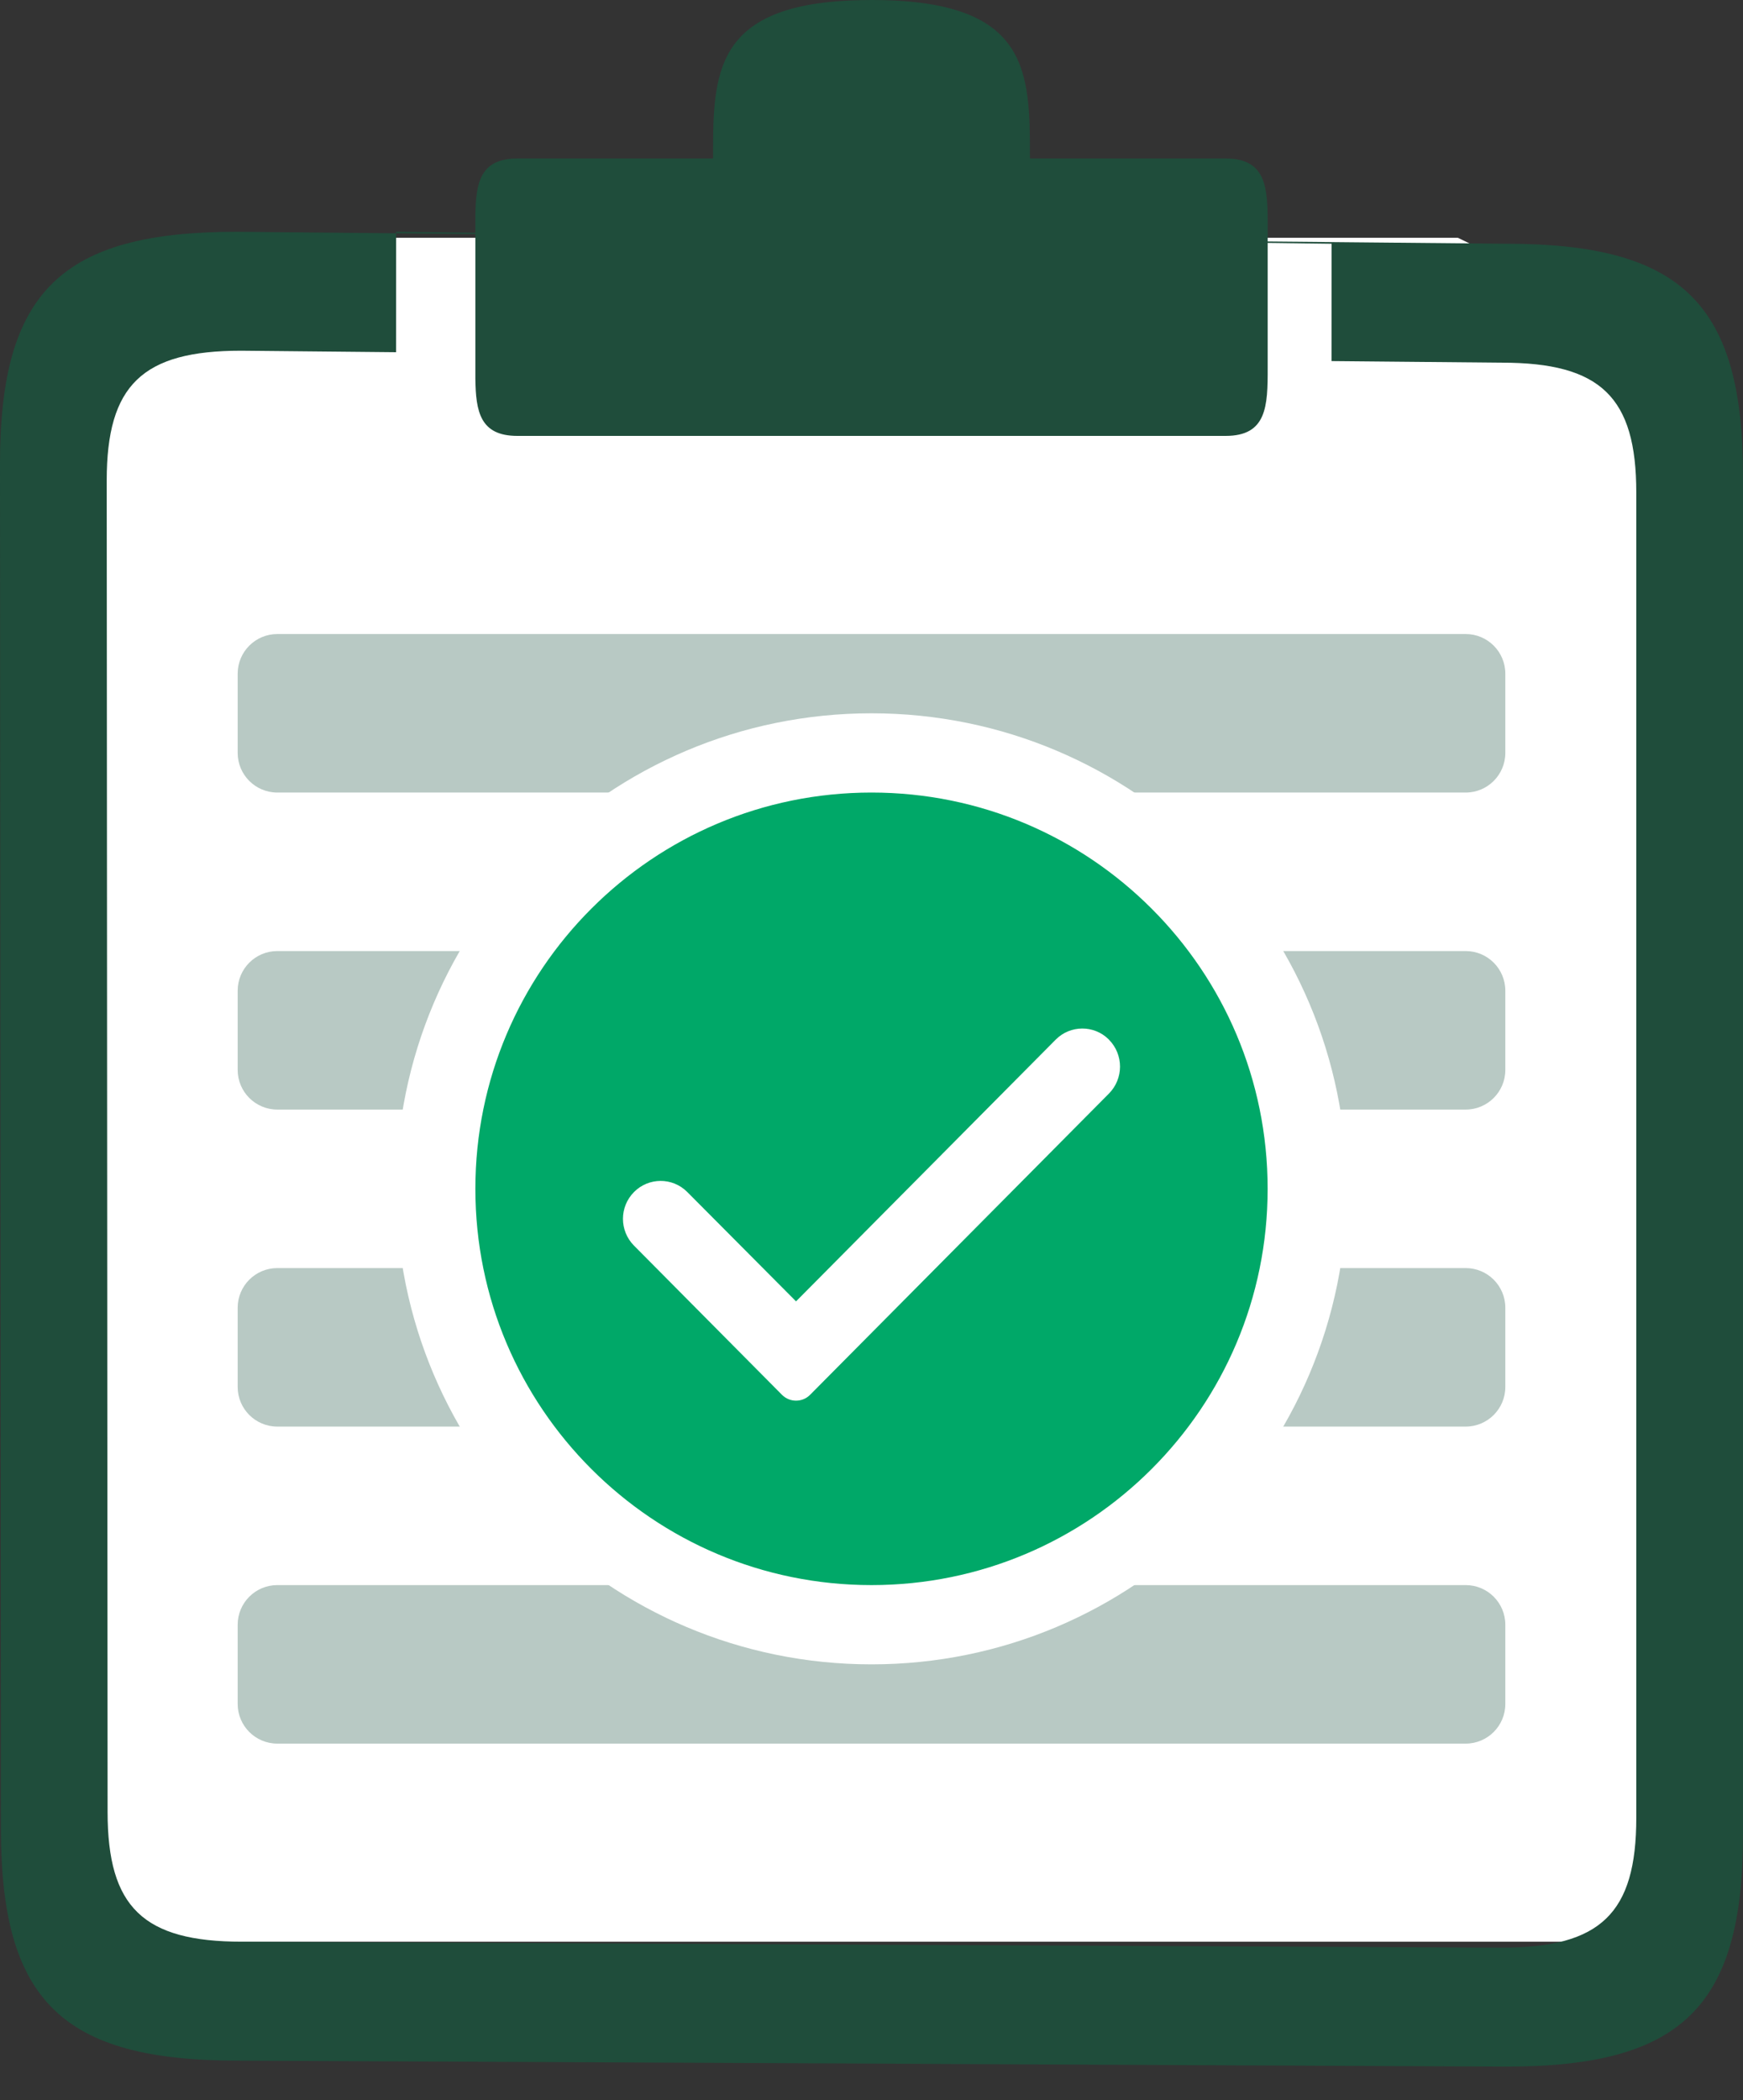 <?xml version="1.0" encoding="UTF-8"?>
<svg width="44px" height="53px" viewBox="0 0 44 53" version="1.1" xmlns="http://www.w3.org/2000/svg" xmlns:xlink="http://www.w3.org/1999/xlink">
    <rect x="0" y="0" width="44" height="53" fill="#333333" stroke="none"/>
    <title>icon/empty-list</title>
    <g id="Symbols" stroke="none" stroke-width="1" fill="none" fill-rule="evenodd">
        <g id="icon/success" transform="translate(-4, 0)">
            <g id="icon/empty-list" transform="translate(4, 0)">
                <polygon id="Rectangle" fill="#FFFFFF" points="1 9 5.783 6 36.801 6 43 9 43 49 1 49"></polygon>
                <path d="M6,6 C1.582,6 0.023,7.502 0.023,11.849 L3.63797881e-12,46.302 C3.63797881e-12,50.649 1.559,52.151 5.977,52.151 L38.023,51.849 C42.441,51.849 44,50.347 44,46 L44,11.698 C44,7.351 42.441,5.849 38.023,5.849 L6,6 Z M37.912,8.85 C40.408,8.85 41.306,9.719 41.306,12.125 L41.306,45.573 C41.306,47.979 40.408,48.848 37.912,48.848 L33.613,48.888 L33.614,51.849 L10,52.151 L9.999,49.112 L6.088,49.15 C3.592,49.15 2.694,48.281 2.694,45.875 L2.716,12.276 C2.716,9.87 3.615,9.001 6.111,9.001 L37.912,8.85 Z" id="Shape-Copy" fill="#1F4D3B" fill-rule="nonzero" transform="translate(22, 29) scale(1, -1) translate(-22, -29) "></path>
                <path d="M22,0 C26,0 26,1.791 26,4 L26,4 L30.94,4 C31.978,4 32.004,4.747 32.001,5.717 L32.001,9.283 C32.004,10.253 31.978,11 30.94,11 L30.94,11 L13.06,11 C12.121,11 12.01,10.389 12,9.554 L12,9.143 L12,9.143 L12,9 L12,6 C12,5.952 12,5.904 12,5.857 L12,5.446 C12.01,4.611 12.121,4 13.06,4 L13.06,4 L18,4 L18,3.708 C18.008,1.683 18.17,0.076 21.739,0.003 Z" id="Path-3" fill="#1F4D3B"></path>
                <path d="M7,32 L37,32 C37.552,32 38,32.448 38,33 L38,35 C38,35.552 37.552,36 37,36 L7,36 C6.448,36 6,35.552 6,35 L6,33 C6,32.448 6.448,32 7,32 Z" id="Rectangle-Copy" fill="#B8C9C4"></path>
                <path d="M7,40 L37,40 C37.552,40 38,40.448 38,41 L38,43 C38,43.552 37.552,44 37,44 L7,44 C6.448,44 6,43.552 6,43 L6,41 C6,40.448 6.448,40 7,40 Z" id="Rectangle-Copy-4" fill="#B8C9C4"></path>
                <path d="M7,24 L37,24 C37.552,24 38,24.448 38,25 L38,27 C38,27.552 37.552,28 37,28 L7,28 C6.448,28 6,27.552 6,27 L6,25 C6,24.448 6.448,24 7,24 Z" id="Rectangle-Copy-2" fill="#B8C9C4"></path>
                <path d="M7,16 L37,16 C37.552,16 38,16.448 38,17 L38,19 C38,19.552 37.552,20 37,20 L7,20 C6.448,20 6,19.552 6,19 L6,17 C6,16.448 6.448,16 7,16 Z" id="Rectangle-Copy-3" fill="#B8C9C4"></path>
                <path d="M22,19 C25.038,19 27.788,20.231 29.778,22.222 C31.769,24.212 33,26.962 33,30 C33,33.038 31.769,35.788 29.778,37.778 C27.788,39.769 25.038,41 22,41 C18.962,41 16.212,39.769 14.222,37.778 C12.231,35.788 11,33.038 11,30 C11,26.962 12.231,24.212 14.222,22.222 C16.212,20.231 18.962,19 22,19 Z" id="Shape" stroke="#FFFFFF" stroke-width="2" fill="#00A868" fill-rule="nonzero"></path>
                <path d="M19.74,35.198 L16.005,31.434 C15.633,31.059 15.633,30.455 16.005,30.081 C16.373,29.709 16.973,29.707 17.344,30.075 C17.346,30.077 17.347,30.078 17.349,30.08 L20.095,32.84 L20.095,32.84 L26.65,26.235 C27.018,25.864 27.617,25.861 27.988,26.229 C27.99,26.232 27.993,26.234 27.995,26.237 C28.367,26.614 28.366,27.221 27.993,27.597 L20.45,35.198 C20.256,35.394 19.939,35.395 19.743,35.201 C19.742,35.2 19.741,35.199 19.74,35.198 Z" id="Path" fill="#FFFFFF"></path>
            </g>
        </g>
    </g>
</svg>